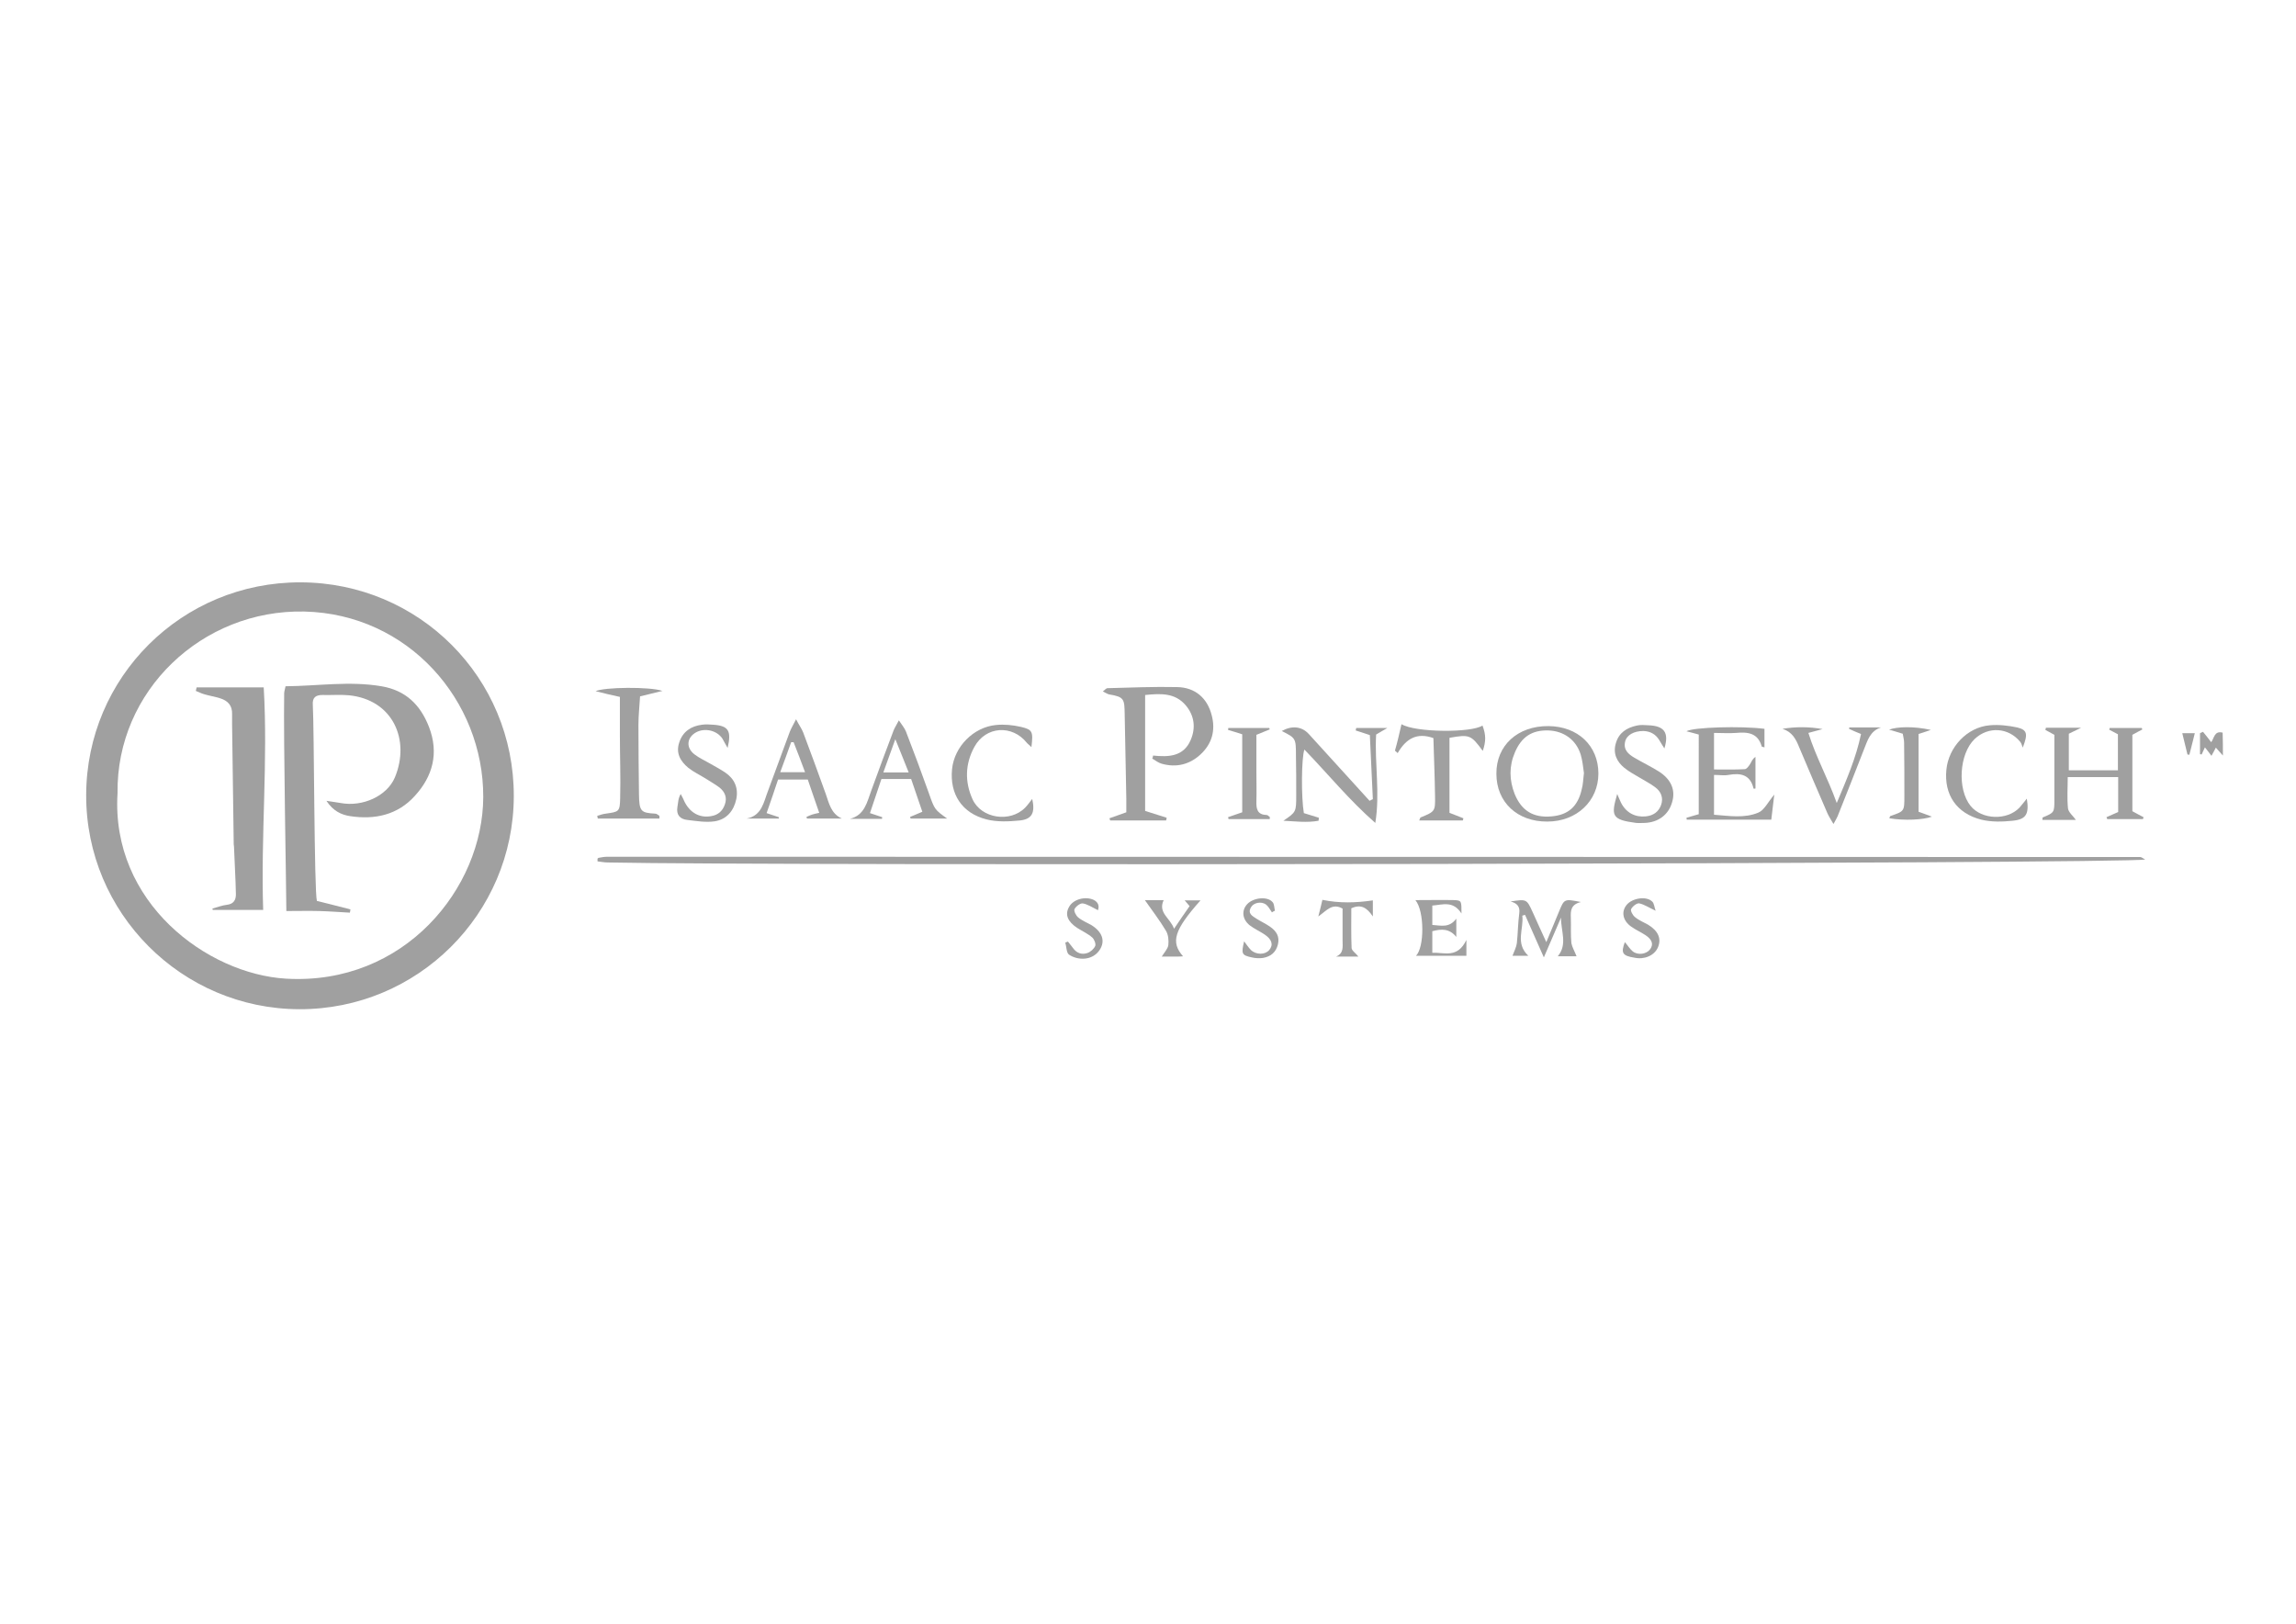 <?xml version="1.0" encoding="utf-8"?>
<!-- Generator: Adobe Illustrator 19.0.0, SVG Export Plug-In . SVG Version: 6.00 Build 0)  -->
<svg version="1.1" id="Layer_1" xmlns="http://www.w3.org/2000/svg" xmlns:xlink="http://www.w3.org/1999/xlink" x="0px" y="0px"
	 viewBox="0 0 841.9 595.3" style="enable-background:new 0 0 841.9 595.3;" xml:space="preserve">
<style type="text/css">
	.st0{fill:#A0A0A0;}
</style>
<g>
	<path class="st0" d="M815.1,277c-0.9-1-1.8-2-2.6-2.9c-0.2,0.5-0.8,1.5-1.6,3c-0.9-1.2-1.5-2-2.4-3.1c-0.4,0.9-0.8,1.8-1.2,2.6
		c-0.2,0-0.4-0.1-0.6-0.1c0-2.6,0-5.1,0-7.7c0.4-0.2,0.7-0.3,1.1-0.5c1,1.2,2,2.5,3,3.8c1.1-1.4,1.1-4.3,4.2-3.5
		C815.1,271.4,815.1,274.2,815.1,277z"/>
	<path class="st0" d="M188.4,291.9c-0.1,43.2-35.3,78.2-78.6,78.1c-43.2-0.1-78.3-35.3-78.2-78.5c0.1-43.3,35.1-78.1,78.6-78
		C153.7,213.6,188.5,248.5,188.4,291.9z M43.1,290.8c-2.5,40.1,32.9,66.3,61.8,68c43.4,2.5,72.2-33.2,72.3-66.6
		c0.1-35.3-27.4-67.1-65.6-68C74.1,223.4,42.6,253.3,43.1,290.8z"/>
	<path class="st0" d="M786.6,315.1c-4.3,1.6-503.1,2.4-563.8,1.1c-1.3,0-2.5-0.3-3.7-0.4c0-0.7,0-0.9,0-1c0.1-0.1,0.2-0.2,0.4-0.3
		c1.1-0.2,2.1-0.4,3.2-0.4c187.4,0,374.8,0.1,562.1,0.1C785.2,314.2,785.6,314.6,786.6,315.1z"/>
	<path class="st0" d="M422.8,277c5.7,0.6,11.2,0.4,13.8-5.7c1.9-4.4,1.4-8.9-1.8-12.7c-3.9-4.6-9.1-4.4-14.9-3.8
		c0,14.3,0,28.3,0,42.5c2.8,0.9,5.3,1.7,7.9,2.5c-0.1,0.3-0.1,0.7-0.2,1c-6.8,0-13.7,0-20.5,0c-0.1-0.3-0.2-0.6-0.3-0.8
		c1.9-0.7,3.8-1.3,6.2-2.2c0-1.5,0-3.2,0-4.9c-0.2-10.4-0.4-20.8-0.6-31.1c-0.1-5.4-0.1-6.3-5.6-7.2c-0.7-0.1-1.3-0.6-2.4-1.1
		c0.8-0.6,1.2-1.2,1.7-1.2c8.5-0.2,17-0.6,25.5-0.4c6.6,0.1,11.1,4,12.7,10.3c1.5,5.6,0.1,10.5-4.1,14.4c-4,3.7-8.9,4.9-14.2,3.4
		c-1.2-0.3-2.3-1.2-3.5-1.9C422.7,277.7,422.8,277.4,422.8,277z"/>
	<path class="st0" d="M772.4,299.6c1.3-0.6,2.7-1.2,4.3-1.9c0-4.1,0-8.2,0-12.8c-5.9,0-11.8,0-18.5,0c0,3.9-0.3,7.7,0.1,11.5
		c0.2,1.4,1.8,2.7,2.9,4.2c-3.9,0-8.1,0-12.3,0c0.1-0.4,0-0.9,0.1-0.9c4.3-1.8,4.3-1.8,4.3-6.6c0-7.9,0-15.8,0-23.7
		c-1.1-0.6-2.2-1.2-3.3-1.8c0.1-0.3,0.1-0.5,0.2-0.8c4,0,8.1,0,12.9,0c-1.9,0.9-3.1,1.5-4.5,2.2c0,4.3,0,8.5,0,13.4c3.2,0,6.1,0,9,0
		c2.9,0,5.8,0,9,0c0-4.7,0-8.8,0-13.2c-0.9-0.5-2-1.1-3.2-1.7c0.1-0.2,0.1-0.4,0.2-0.6c3.9,0,7.8,0,11.7,0c0.1,0.2,0.2,0.4,0.3,0.5
		c-1.2,0.6-2.4,1.3-3.7,2c0,9.2,0,18.4,0,28c1.3,0.7,2.7,1.5,4.1,2.2c-0.1,0.2-0.1,0.4-0.2,0.7c-4.4,0-8.8,0-13.1,0
		C772.6,300.1,772.5,299.9,772.4,299.6z"/>
	<path class="st0" d="M241.8,300.1c-7.5,0-15.1,0-22.6,0c-0.1-0.3-0.1-0.7-0.2-1c1-0.3,2.1-0.7,3.1-0.8c4.8-0.7,5.2-0.6,5.3-5.7
		c0.2-7.7-0.1-15.4-0.1-23.2c0-4.6,0-9.2,0-13.9c-3.2-0.7-5.8-1.3-8.9-2.1c3.1-1.5,19.9-1.7,24.5-0.1c-3.2,0.8-5.4,1.3-8.2,2
		c-0.2,3.5-0.6,7-0.6,10.5c0,8.5,0.1,17,0.2,25.5c0.1,6.2,0.7,6.7,6,7c0.5,0,1,0.5,1.5,0.8C241.8,299.5,241.8,299.8,241.8,300.1z"/>
	<path class="st0" d="M503.4,293c-0.4-7.8-0.7-15.7-1.1-23.5c-1.9-0.6-3.5-1.2-5.2-1.7c0.1-0.3,0.1-0.6,0.2-0.9c3.6,0,7.1,0,11.4,0
		c-1.7,1-2.8,1.6-4.1,2.4c-0.6,10.6,1.5,21.4-0.3,32.4c-9.5-8.3-17.4-18-26-26.9c-1.1,3.1-1.2,17.4-0.2,23.3
		c1.8,0.6,3.7,1.1,5.5,1.7c0,0.4-0.1,0.7-0.1,1.1c-4.3,0.8-8.6,0.2-12.9,0c4.7-3.2,4.7-3.2,4.7-9.5c0-4.8,0-9.6-0.1-14.4
		c0-6.4-0.1-6.4-5.2-9c3.8-2.1,7.4-1.7,10,1.2c7.4,8.1,14.8,16.3,22.2,24.4C502.6,293.3,503,293.2,503.4,293z"/>
	<path class="st0" d="M548.7,283.7c-0.1-10.4,7.8-17.6,19.1-17.5c10.8,0.1,18.3,7.2,18.3,17.4c0,10.1-8,17.6-18.7,17.6
		C556.4,301.3,548.7,294.1,548.7,283.7z M580.8,283.4c-0.3-2-0.5-4.5-1.2-6.8c-1.7-5.4-6.2-8.6-11.8-8.8c-6.1-0.2-9.9,2.4-12.3,8
		c-2.2,5.1-2.1,10.2-0.1,15.3c2.5,6.1,6.8,8.8,13.5,8.2c6.1-0.5,9.7-3.6,11.1-10C580.5,287.6,580.5,285.7,580.8,283.4z"/>
	<path class="st0" d="M622.9,269.3c-1.7-0.5-3-0.8-4.5-1.2c2.3-1.5,20.2-2,28.6-0.9c0,2.2,0,4.5,0,6.8c-0.5-0.2-1-0.2-1-0.3
		c-1.4-5-5.1-5.4-9.4-5c-2.6,0.2-5.2,0-8.1,0c0,4.7,0,8.8,0,13.4c3.9,0,7.5,0.1,11.2-0.1c0.8,0,1.6-1.2,2.1-2
		c0.5-0.8,0.7-1.7,1.9-2.5c0,3.9,0,7.7,0,11.6c-0.2,0-0.7,0.1-0.7,0c-1.2-5.1-4.7-5.8-9.2-5c-1.6,0.3-3.3,0-5.3,0c0,5,0,9.4,0,14.6
		c5.5,0.4,11.1,1.4,16.3-0.8c2.1-0.9,3.4-3.7,5.8-6.6c-0.4,3.5-0.7,6-1.1,9.2c-10.4,0-20.7,0-31,0c0-0.2-0.1-0.5-0.1-0.7
		c1.4-0.4,2.7-0.8,4.5-1.3C622.9,288.9,622.9,279.2,622.9,269.3z"/>
	<path class="st0" d="M513.9,265.5c5.1,3.1,25.7,3.2,29.7,0.5c1.3,3.4,1.3,5.8,0.1,9.3c-4.3-5.9-4.9-6.1-12.2-4.8
		c0,9.1,0,18.3,0,27.5c1.9,0.7,3.5,1.4,5.1,2c-0.1,0.3-0.1,0.5-0.2,0.8c-5.3,0-10.6,0-16,0c0.3-0.6,0.3-1,0.5-1.1
		c5.3-2.2,5.4-2.2,5.3-7.9c-0.1-7.1-0.4-14.2-0.6-21.2c-6.1-2.2-10.1,0.3-13.1,5.5c-0.3-0.3-0.7-0.6-1-0.9
		C512.4,272.1,513.1,269,513.9,265.5z"/>
	<path class="st0" d="M291.9,263.7c1.2,2.3,2.1,3.5,2.6,4.8c2.8,7.5,5.6,15,8.3,22.6c1.2,3.4,1.9,7.2,5.9,9c-4.3,0-8.5,0-12.8,0
		c-0.1-0.2-0.1-0.4-0.2-0.6c0.7-0.3,1.5-0.7,2.2-0.9c0.7-0.2,1.5-0.4,2.5-0.6c-1.4-4.1-2.8-8-4.2-12.2c-3.6,0-7.1,0-10.9,0
		c-1.3,4-2.7,8-4.2,12.3c1.7,0.6,3.1,1,4.5,1.5c0,0.2,0,0.3,0,0.5c-3.9,0-7.9,0-11.8,0c5.6-1.1,6.2-6,7.8-10.1
		c2.7-7.2,5.3-14.5,8-21.7C290.1,267,290.8,265.9,291.9,263.7z M291,272.1c-0.3,0-0.6,0-0.9,0c-1.3,3.6-2.6,7.3-4,11
		c3.3,0,6,0,9.1,0C293.7,279.1,292.4,275.6,291,272.1z"/>
	<path class="st0" d="M319,298.1c2,0.7,3.3,1.1,4.5,1.5c0,0.2-0.1,0.4-0.1,0.6c-3.9,0-7.8,0-11.7,0c5.4-1.4,6.2-6.1,7.8-10.4
		c2.7-7.4,5.4-14.8,8.2-22.1c0.4-1,1-1.8,1.9-3.6c1.1,1.7,2.1,2.8,2.6,4.1c2.9,7.5,5.7,15,8.4,22.6c2.1,6,2.1,6,6.7,9.3
		c-4.8,0-9.1,0-13.4,0c-0.1-0.2-0.1-0.4-0.2-0.6c1.3-0.5,2.6-1.1,4.5-1.9c-1.3-3.9-2.7-7.9-4.1-12c-3.7,0-7.1,0-10.9,0
		C321.8,289.7,320.5,293.7,319,298.1z M333.2,283.2c-1.6-4.1-3.1-7.7-4.9-12.2c-1.7,4.7-3,8.3-4.4,12.2
		C327.1,283.2,329.8,283.2,333.2,283.2z"/>
	<path class="st0" d="M266.8,274.2c-0.8-1.3-1.3-2.4-1.9-3.4c-2-3-6.3-4-9.5-2.4c-3.6,1.9-4,5.7-0.7,8.2c1.7,1.3,3.7,2.2,5.6,3.3
		c1.9,1.1,3.8,2.1,5.6,3.3c3.4,2.3,4.9,5.6,4.1,9.7c-0.9,4.3-3.5,7.5-7.9,8.2c-3.3,0.5-6.7-0.1-10.1-0.5c-2.7-0.3-4.1-1.9-3.6-4.8
		c0.3-1.5,0.2-3,1.2-4.7c0.4,0.8,0.9,1.6,1.2,2.4c2,4.4,5.7,6.5,10,5.7c2.5-0.4,4.2-1.9,5-4.3c0.9-2.5,0-4.6-2-6.2
		c-1.6-1.2-3.4-2.2-5.1-3.3c-2.1-1.3-4.4-2.4-6.3-3.9c-2.9-2.4-4.7-5.4-3.3-9.4c1.3-3.9,4.3-5.9,8.3-6.4c1.4-0.2,2.8-0.1,4.2,0
		C267.1,266.1,268.3,267.9,266.8,274.2z"/>
	<path class="st0" d="M593,291.1c0.5,1.1,0.9,2.2,1.4,3.2c1.9,3.7,5.2,5.4,9.1,5c2.8-0.3,4.7-1.7,5.6-4.2c0.9-2.6,0-4.9-2.2-6.5
		c-1.7-1.3-3.7-2.3-5.5-3.4c-2-1.2-4.1-2.3-5.8-3.7c-2.8-2.3-4.2-5.3-3.1-9c1.1-3.9,4-5.7,7.7-6.5c1.3-0.3,2.8-0.2,4.2-0.1
		c5.8,0.2,7.7,2.6,5.9,8.5c-0.8-1.3-1.4-2.2-1.9-3.1c-1.3-2.1-3.2-3.2-5.8-3.3c-3.4,0-6.1,1.4-6.7,3.9c-0.7,3,1.2,4.6,3.4,5.9
		c2.9,1.7,6,3.2,8.9,5c4.6,2.9,6.3,6.9,4.9,11.4c-1.3,4.5-5,7.3-10,7.5c-1.1,0-2.2,0.1-3.2,0C590.9,300.5,590.7,299.1,593,291.1z"/>
	<path class="st0" d="M378.2,273.9c-0.9-0.9-1.4-1.2-1.7-1.6c-5.4-6.7-15-6.1-19.2,1.5c-3.4,6.2-3.6,12.8-0.7,19.2
		c3.2,7.1,13.8,8.7,19.3,3.1c1-1,1.7-2.1,2.6-3.2c1.1,5,0,7.4-4.5,7.9c-4.1,0.4-8.4,0.6-12.3-0.4c-9-2.3-13.5-9.3-12.6-18.4
		c0.8-8.2,7.8-15.4,16.1-16.2c3-0.3,6.2,0,9.2,0.7C378.6,267.5,378.9,268.2,378.2,273.9z"/>
	<path class="st0" d="M741.7,274.1c-0.3-0.7-0.4-1.5-0.9-2.1c-4.3-5.3-11.7-5.8-16.7-1.1c-5.7,5.4-6.5,18.4-1.5,24.6
		c4.1,5,13.3,5.4,17.9,0.6c0.9-1,1.7-2.1,2.7-3.3c0.9,5.6-0.2,7.6-5.2,8.1c-3.8,0.4-7.8,0.5-11.5-0.4c-9.1-2.3-13.7-9.2-12.8-18.3
		c0.8-8.3,7.6-15.6,15.9-16.3c3.3-0.3,6.8,0.1,10.1,0.8C743.3,267.6,743.7,269,741.7,274.1z"/>
	<path class="st0" d="M673.5,294.4c3.7-8.8,7.1-16.6,8.9-25.3c-1.8-0.7-3.1-1.3-4.4-1.9c0-0.2,0.1-0.3,0.1-0.5c3.9,0,7.7,0,11.6,0
		c-4,1.3-4.9,4.8-6.2,8c-3.2,8.2-6.4,16.4-9.7,24.6c-0.3,0.7-0.7,1.3-1.5,2.8c-1-1.7-1.7-2.8-2.2-3.9c-3.5-8.1-7-16.2-10.4-24.3
		c-1.2-3-2.6-5.6-6.1-6.7c4.9-0.8,9.7-0.8,14.7,0.1c-1.5,0.4-3,0.8-5.2,1.4C665.8,277.4,670.2,285.2,673.5,294.4z"/>
	<path class="st0" d="M708,267.6c-1.4,0.5-2.8,0.9-4.5,1.5c0,9.5,0,18.9,0,28.5c1.6,0.6,3.1,1.1,4.9,1.8c-3.3,1.2-10.1,1.5-15.6,0.6
		c0.1-0.3,0.2-0.7,0.3-0.8c5.2-1.8,5.2-1.7,5.2-7.4c0-6.5,0-13-0.1-19.5c0-1.1-0.3-2.1-0.5-3.3c-1.7-0.5-3.3-1-5-1.5
		C695.7,266.4,701.7,266.2,708,267.6z"/>
	<path class="st0" d="M465.6,300.3c-5,0-10.1,0-15.1,0c-0.1-0.2-0.1-0.5-0.2-0.7c1.6-0.6,3.3-1.1,5.2-1.8c0-9.4,0-18.9,0-28.6
		c-1.8-0.6-3.5-1.1-5.2-1.6c0-0.2,0.1-0.5,0.1-0.7c5,0,10,0,15,0c0.1,0.2,0.1,0.3,0.2,0.5c-1.5,0.6-2.9,1.2-4.9,2
		c0,4.4,0,9.1,0,13.7c0,3.6,0.1,7.1,0,10.7c-0.1,2.9,0.4,4.9,3.8,5c0.4,0,0.7,0.5,1.1,0.7C465.6,299.7,465.6,300,465.6,300.3z"/>
	<path class="st0" d="M578.1,350.6c-1.9,0-4.2,0-6.9,0c3.7-4.4,1.1-9.3,1.2-14.2c-2,4.6-3.9,9.1-6.3,14.6
		c-2.5-5.7-4.7-10.6-6.9-15.6c-0.3,0.1-0.7,0.2-1,0.3c0.6,4.9-2.7,10.1,2.2,14.7c-2,0-4,0-5.8,0c0.6-1.6,1.4-3.1,1.6-4.6
		c0.4-3.7,0.4-7.4,0.9-11.1c0.3-2.4-0.9-3.6-3.2-4.2c5.9-0.9,5.9-0.9,8.1,3.9c1.5,3.3,3,6.7,5,11c1.8-4.4,3.3-7.8,4.7-11.3
		c1.9-4.6,1.9-4.6,8-3.4c-3.8,0.9-3.8,3.3-3.7,5.8c0.1,3.1-0.1,6.2,0.2,9.3C576.5,347.3,577.4,348.8,578.1,350.6z"/>
	<path class="st0" d="M535.9,334.9c-3.1-4.8-6.9-3.2-10.7-2.9c0,2.3,0,4.6,0,7.1c3.2,0.2,6.2,1.2,8.8-2.3c0,2.4,0,4.3,0,6.7
		c-2.5-3.1-5.4-3-8.8-2.1c0,2.5,0,4.9,0,7.9c4.4-0.2,9.2,2.2,12.5-4.7c0,2.6,0,3.9,0,5.8c-6.3,0-12.3,0-18.5,0
		c3.1-2.9,3.2-16.3-0.2-20.4c5.1,0,9.8-0.1,14.5,0C535.9,330.2,535.9,330.3,535.9,334.9z"/>
	<path class="st0" d="M595.8,345.4c1,1.1,1.8,2.5,2.9,3.4c1.9,1.5,5,1,6.3-0.7c1.4-1.8,0.9-3.6-1.7-5.3c-1.7-1.1-3.5-1.9-5.2-3.1
		c-3.1-2.2-3.7-5.5-1.6-8c2-2.4,7.1-3.3,9.3-1.2c0.8,0.7,0.8,2.2,1.3,3.4c-2.4-1.1-4.1-2.3-6-2.7c-0.9-0.2-2.5,1.1-3,2.1
		c-0.3,0.6,0.6,2.3,1.4,2.9c1.4,1.2,3.2,1.9,4.8,2.8c3.8,2.3,5,5.2,3.6,8.4c-1.3,2.9-4.9,4.5-8.6,3.7
		C594.9,350.4,594.3,349.4,595.8,345.4z"/>
	<path class="st0" d="M402.6,333.7c-2.2-1.1-3.8-2.2-5.6-2.5c-0.9-0.1-2.5,1.1-3,2.1c-0.3,0.7,0.5,2.3,1.3,3
		c1.4,1.2,3.2,1.9,4.8,2.8c4.1,2.5,5.3,5.9,3.1,9.2c-2.6,3.9-7.9,3.9-11.2,1.7c-1-0.7-0.9-2.9-1.4-4.4c0.3-0.1,0.6-0.3,1-0.4
		c0.6,0.8,1.2,1.5,1.8,2.3c1.3,1.9,3.2,2.6,5.3,1.9c1.2-0.4,2.4-1.5,2.9-2.6c0.3-0.8-0.4-2.5-1.1-3.1c-1.6-1.4-3.6-2.3-5.5-3.5
		c-3.5-2.3-4.6-4.9-3-7.7c1.5-2.8,5.9-4,9-2.6C402.6,330.7,403.2,332,402.6,333.7z"/>
	<path class="st0" d="M466.4,334.5c-0.7-1-1.3-2.2-2.2-2.9c-1.7-1.2-4.4-0.7-5.4,0.9c-1.5,2.4,0.4,3.3,1.9,4.3
		c1.6,1,3.3,1.8,4.8,2.8c2.8,1.9,3.7,3.9,3.1,6.6c-0.7,2.9-2.6,4.5-5.5,5c-1.3,0.2-2.8,0.1-4.1-0.2c-3.7-0.8-3.9-1.3-2.8-5.9
		c0.9,1.2,1.6,2.3,2.5,3.2c1.9,1.8,5.2,1.8,6.7,0c1.6-1.9,1-3.9-1.7-5.7c-1.8-1.2-3.8-2.1-5.5-3.4c-2.7-2.2-3-5.4-0.9-7.7
		c2.2-2.4,7.4-3,9.3-0.8c0.7,0.7,0.6,2.1,0.9,3.2C467.1,334,466.7,334.3,466.4,334.5z"/>
	<path class="st0" d="M483.4,336c0.7-2.7,1.1-4.4,1.5-6.1c6.3,1.3,12.3,1.1,18.5,0.2c0,1.6,0,3.2,0,5.9c-2.2-3.3-4.4-4.6-7.9-3
		c0,4.7-0.1,9.6,0.1,14.5c0,1,1.5,1.9,2.5,3.2c-2.8,0-5.5,0-8.2,0c2.9-1.2,2.4-3.6,2.4-5.8c0-4,0-8,0-11.8
		C488.5,331,486.6,333.7,483.4,336z"/>
	<path class="st0" d="M419.8,330c2.3,0,4.6,0,6.9,0c-2.2,4.7,2.4,6.5,3.8,10.5c2.1-3.1,3.8-5.6,5.7-8.3c-0.6-0.7-1.1-1.3-1.8-2.1
		c2,0,3.8,0,5.8,0c-9.7,10.9-11,15.3-6.4,20.5c-1,0.1-1.7,0.1-2.4,0.1c-1.8,0-3.7,0-5.4,0c0.9-1.5,2.2-2.8,2.4-4.2
		c0.2-1.7,0-3.9-0.9-5.3C425.3,337.5,422.6,334,419.8,330z"/>
	<path class="st0" d="M802.1,276.6c-0.6-2.5-1.2-5-1.9-7.8c1.3,0,3,0,4.6,0c-0.7,2.7-1.3,5.3-2,7.9
		C802.7,276.7,802.4,276.7,802.1,276.6z"/>
	<path class="st0" d="M116.2,330.3c4.2,1,8.3,2.1,12.3,3.1c-0.1,0.4-0.1,0.8-0.2,1.2c-3.8-0.2-7.5-0.5-11.3-0.6c-3.8-0.1-7.6,0-12,0
		c0-6.6-1.1-63.3-0.8-79.8c0-0.7,0.3-1.5,0.5-2.6c11.8-0.1,23.5-2,35.2,0c8.8,1.5,14.2,6.7,17.4,14.9c3.7,9.6,1.4,18.1-5.2,25.3
		c-6.3,7-14.7,8.8-23.8,7.4c-3.1-0.5-6.1-1.8-8.6-5.6c2.3,0.4,3.7,0.5,5.2,0.8c8,1.5,17-2.5,19.9-9.4c5.7-13.7-0.7-28.5-16.9-30.1
		c-3.2-0.3-6.5,0-9.7-0.1c-2.5,0-3.7,1-3.5,3.6C115.2,266.3,115.2,326.9,116.2,330.3z"/>
	<path class="st0" d="M72.1,252c8.1,0,16.2,0,24.6,0c1.6,27.2-1.1,54.2-0.2,81.6c-6.4,0-12.5,0-18.5,0c0-0.2-0.1-0.3-0.1-0.5
		c1.8-0.5,3.6-1.2,5.4-1.4c2.4-0.3,3.2-1.8,3.2-3.8c-0.1-5.8-0.5-11.7-0.7-17.5c0-0.3-0.1-0.6-0.1-0.9c-0.2-14.7-0.4-29.3-0.6-44
		c0-1.2,0-2.5,0-3.7c0.1-3.1-1.5-4.9-4.4-5.8c-1.9-0.6-3.9-0.9-5.9-1.5c-1-0.3-2-0.8-3-1.2C71.9,252.9,72,252.4,72.1,252z"/>
</g>
</svg>
